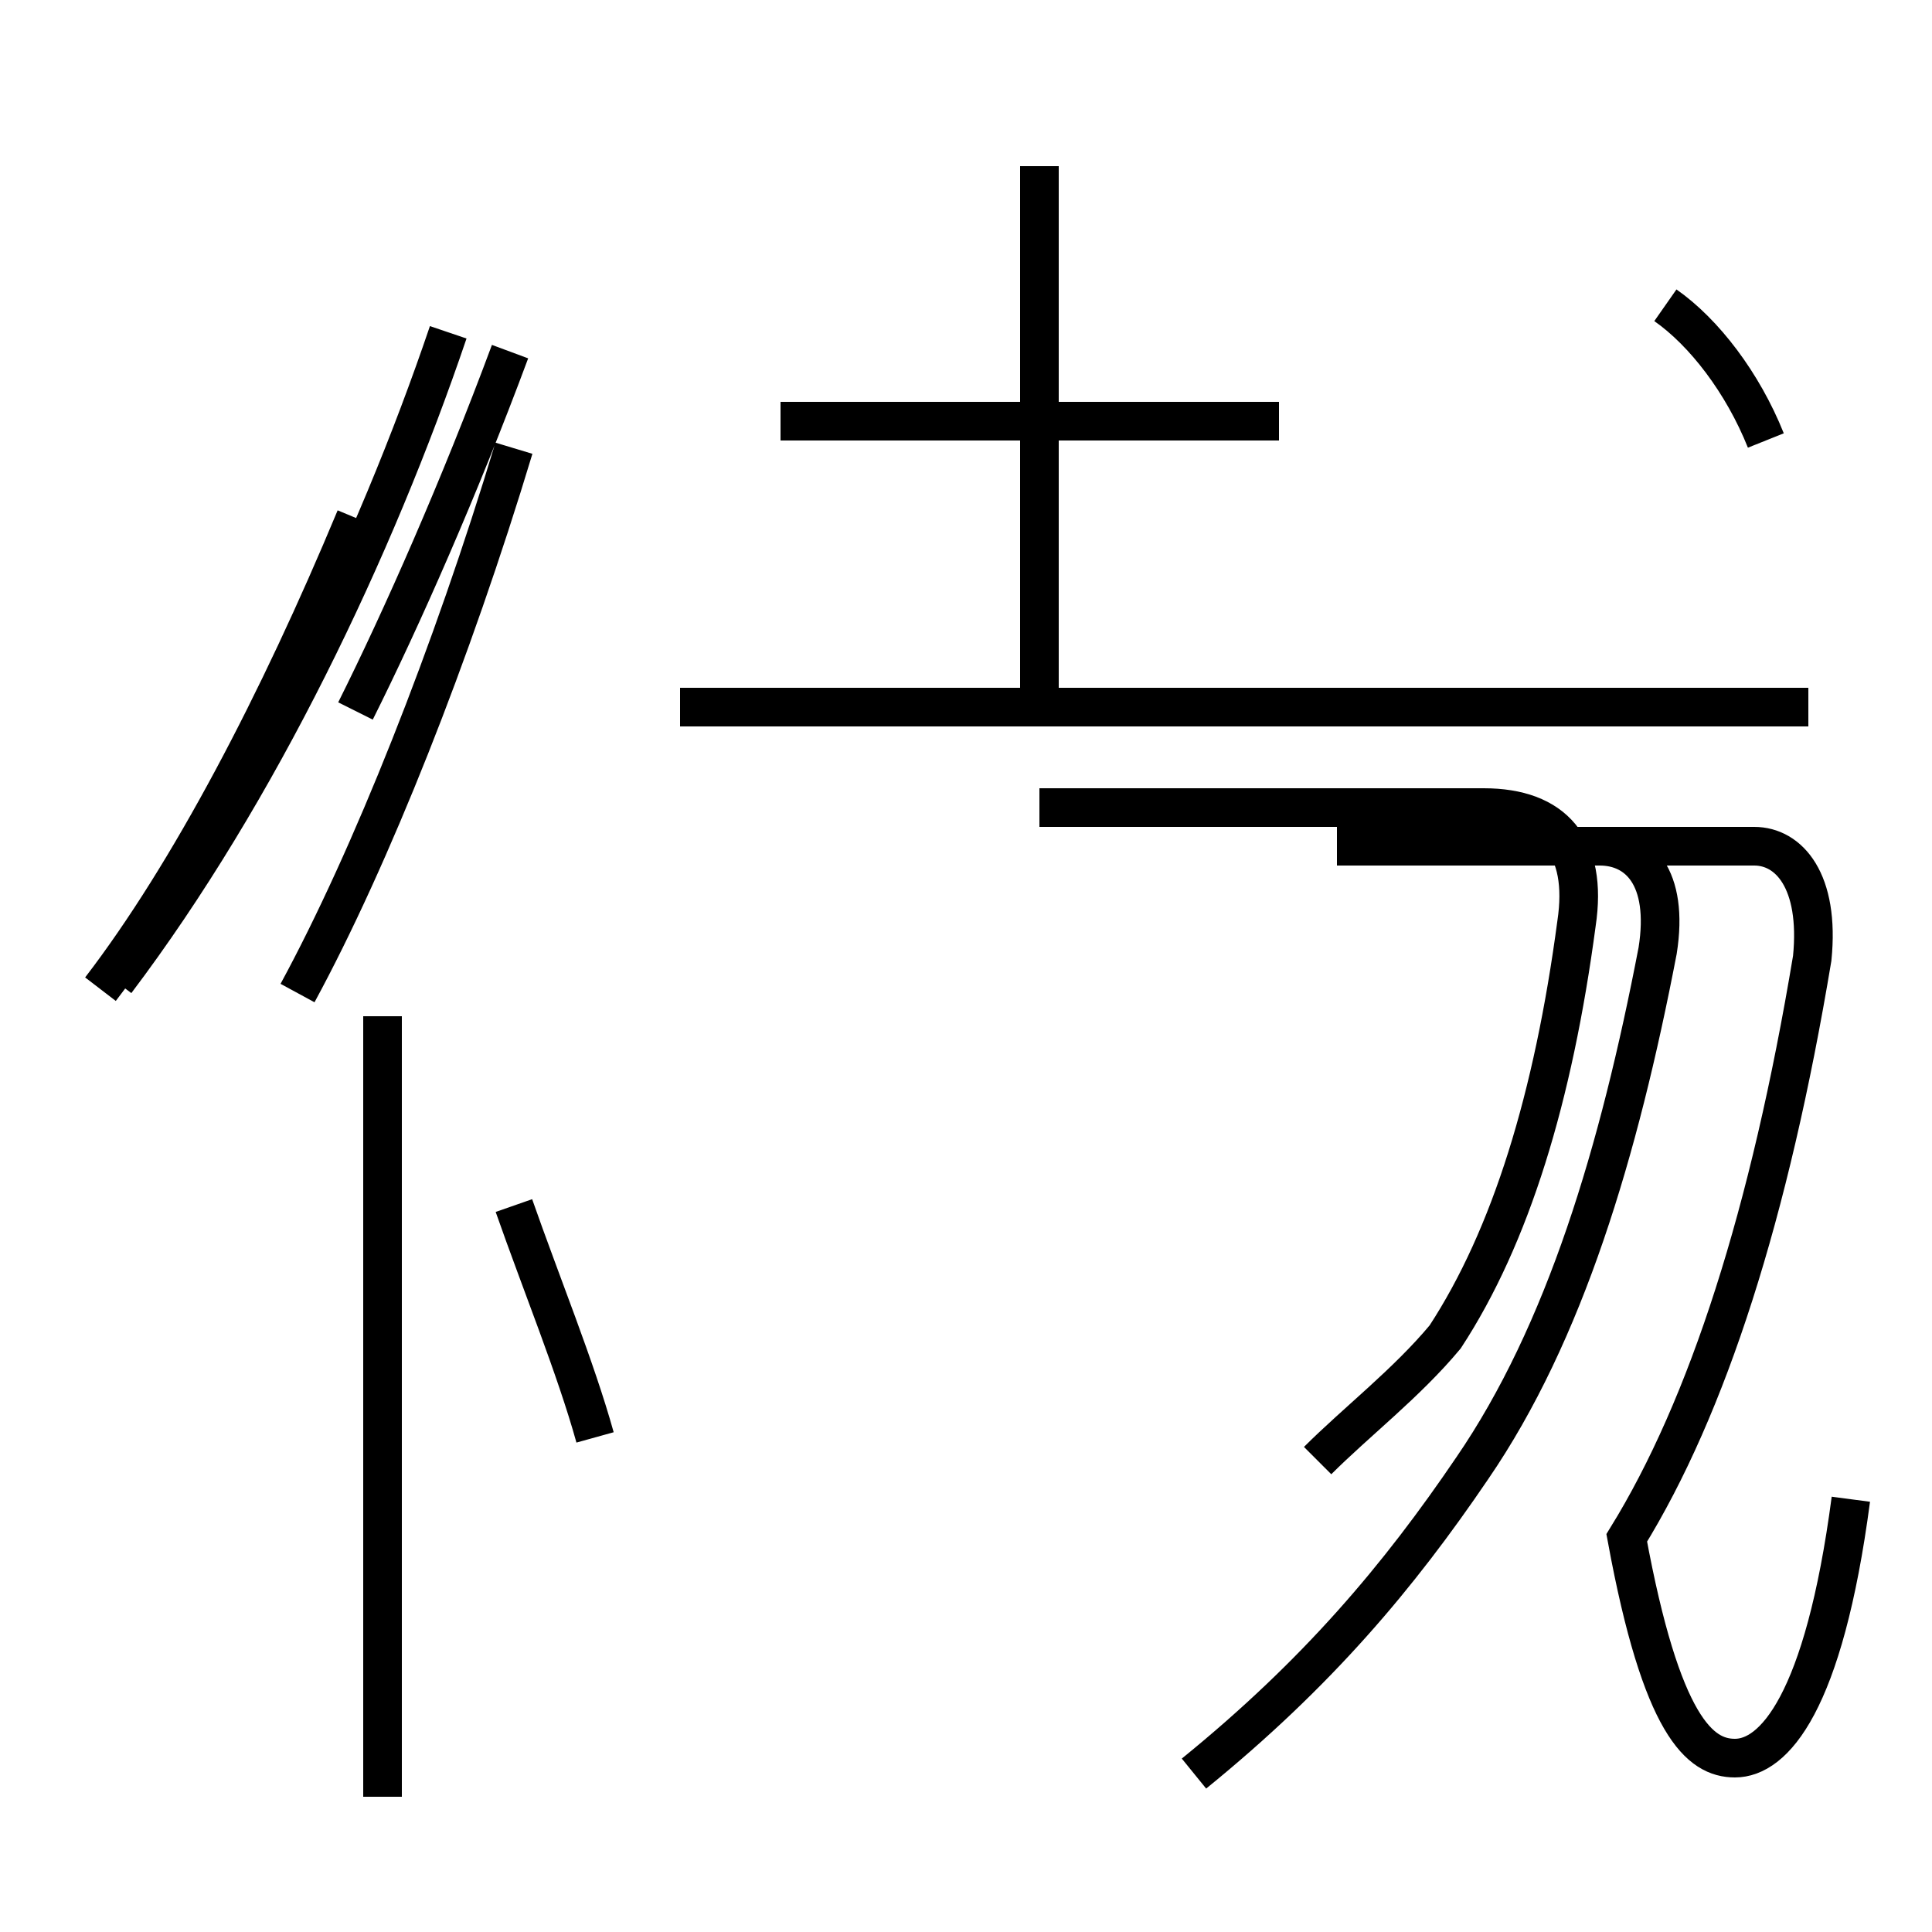 <?xml version='1.0' encoding='utf8'?>
<svg viewBox="0.0 -44.0 50.0 50.0" version="1.1" xmlns="http://www.w3.org/2000/svg">
<rect x="0.0" y="-44.0" width="50.0" height="50.0" fill="#808080" stroke="none"/>
<rect x="-1000" y="-1000" width="2000" height="2000" stroke="white" fill="white"/>
<g style="fill:none; stroke:#000000;  stroke-width:1">
<path d="M 3.0 18.6 C 6.7 23.5 9.7 29.8 11.6 35.4 M 9.2 25.6 C 10.4 28.0 11.9 31.4 13.2 34.9 M 7.7 18.3 C 9.6 21.8 11.7 27.1 13.3 32.4 M 2.6 18.4 C 4.9 21.4 7.2 25.8 9.2 30.6 M 9.9 -2.5 L 9.9 17.7 M 15.4 6.8 C 14.9 8.6 14.0 10.8 13.3 12.8 M 26.9 25.2 L 26.9 39.7 M 33.1 33.1 L 20.2 33.1 M 17.6 25.7 L 46.8 25.7 M 34.1 6.2 C 35.1 7.2 36.4 8.2 37.4 9.4 C 39.1 12.0 40.2 15.6 40.8 20.1 C 41.1 22.1 40.2 23.1 38.4 23.1 L 26.9 23.1 M 30.9 -1.9 C 34.1 0.7 36.2 3.2 38.1 6.0 C 40.5 9.5 41.9 14.2 42.9 19.4 C 43.2 21.3 42.4 22.1 41.4 22.1 L 34.6 22.1 M 47.9 5.2 C 47.2 -0.1 45.9 -1.5 44.9 -1.5 C 44.0 -1.5 43.0 -0.7 42.1 4.2 C 44.2 7.6 45.8 12.6 46.9 19.2 C 47.1 21.2 46.3 22.1 45.4 22.1 L 38.3 22.1 M 45.7 32.6 C 45.1 34.1 44.1 35.4 43.1 36.1 " transform="scale(1, -1)" />
</g>
</svg>